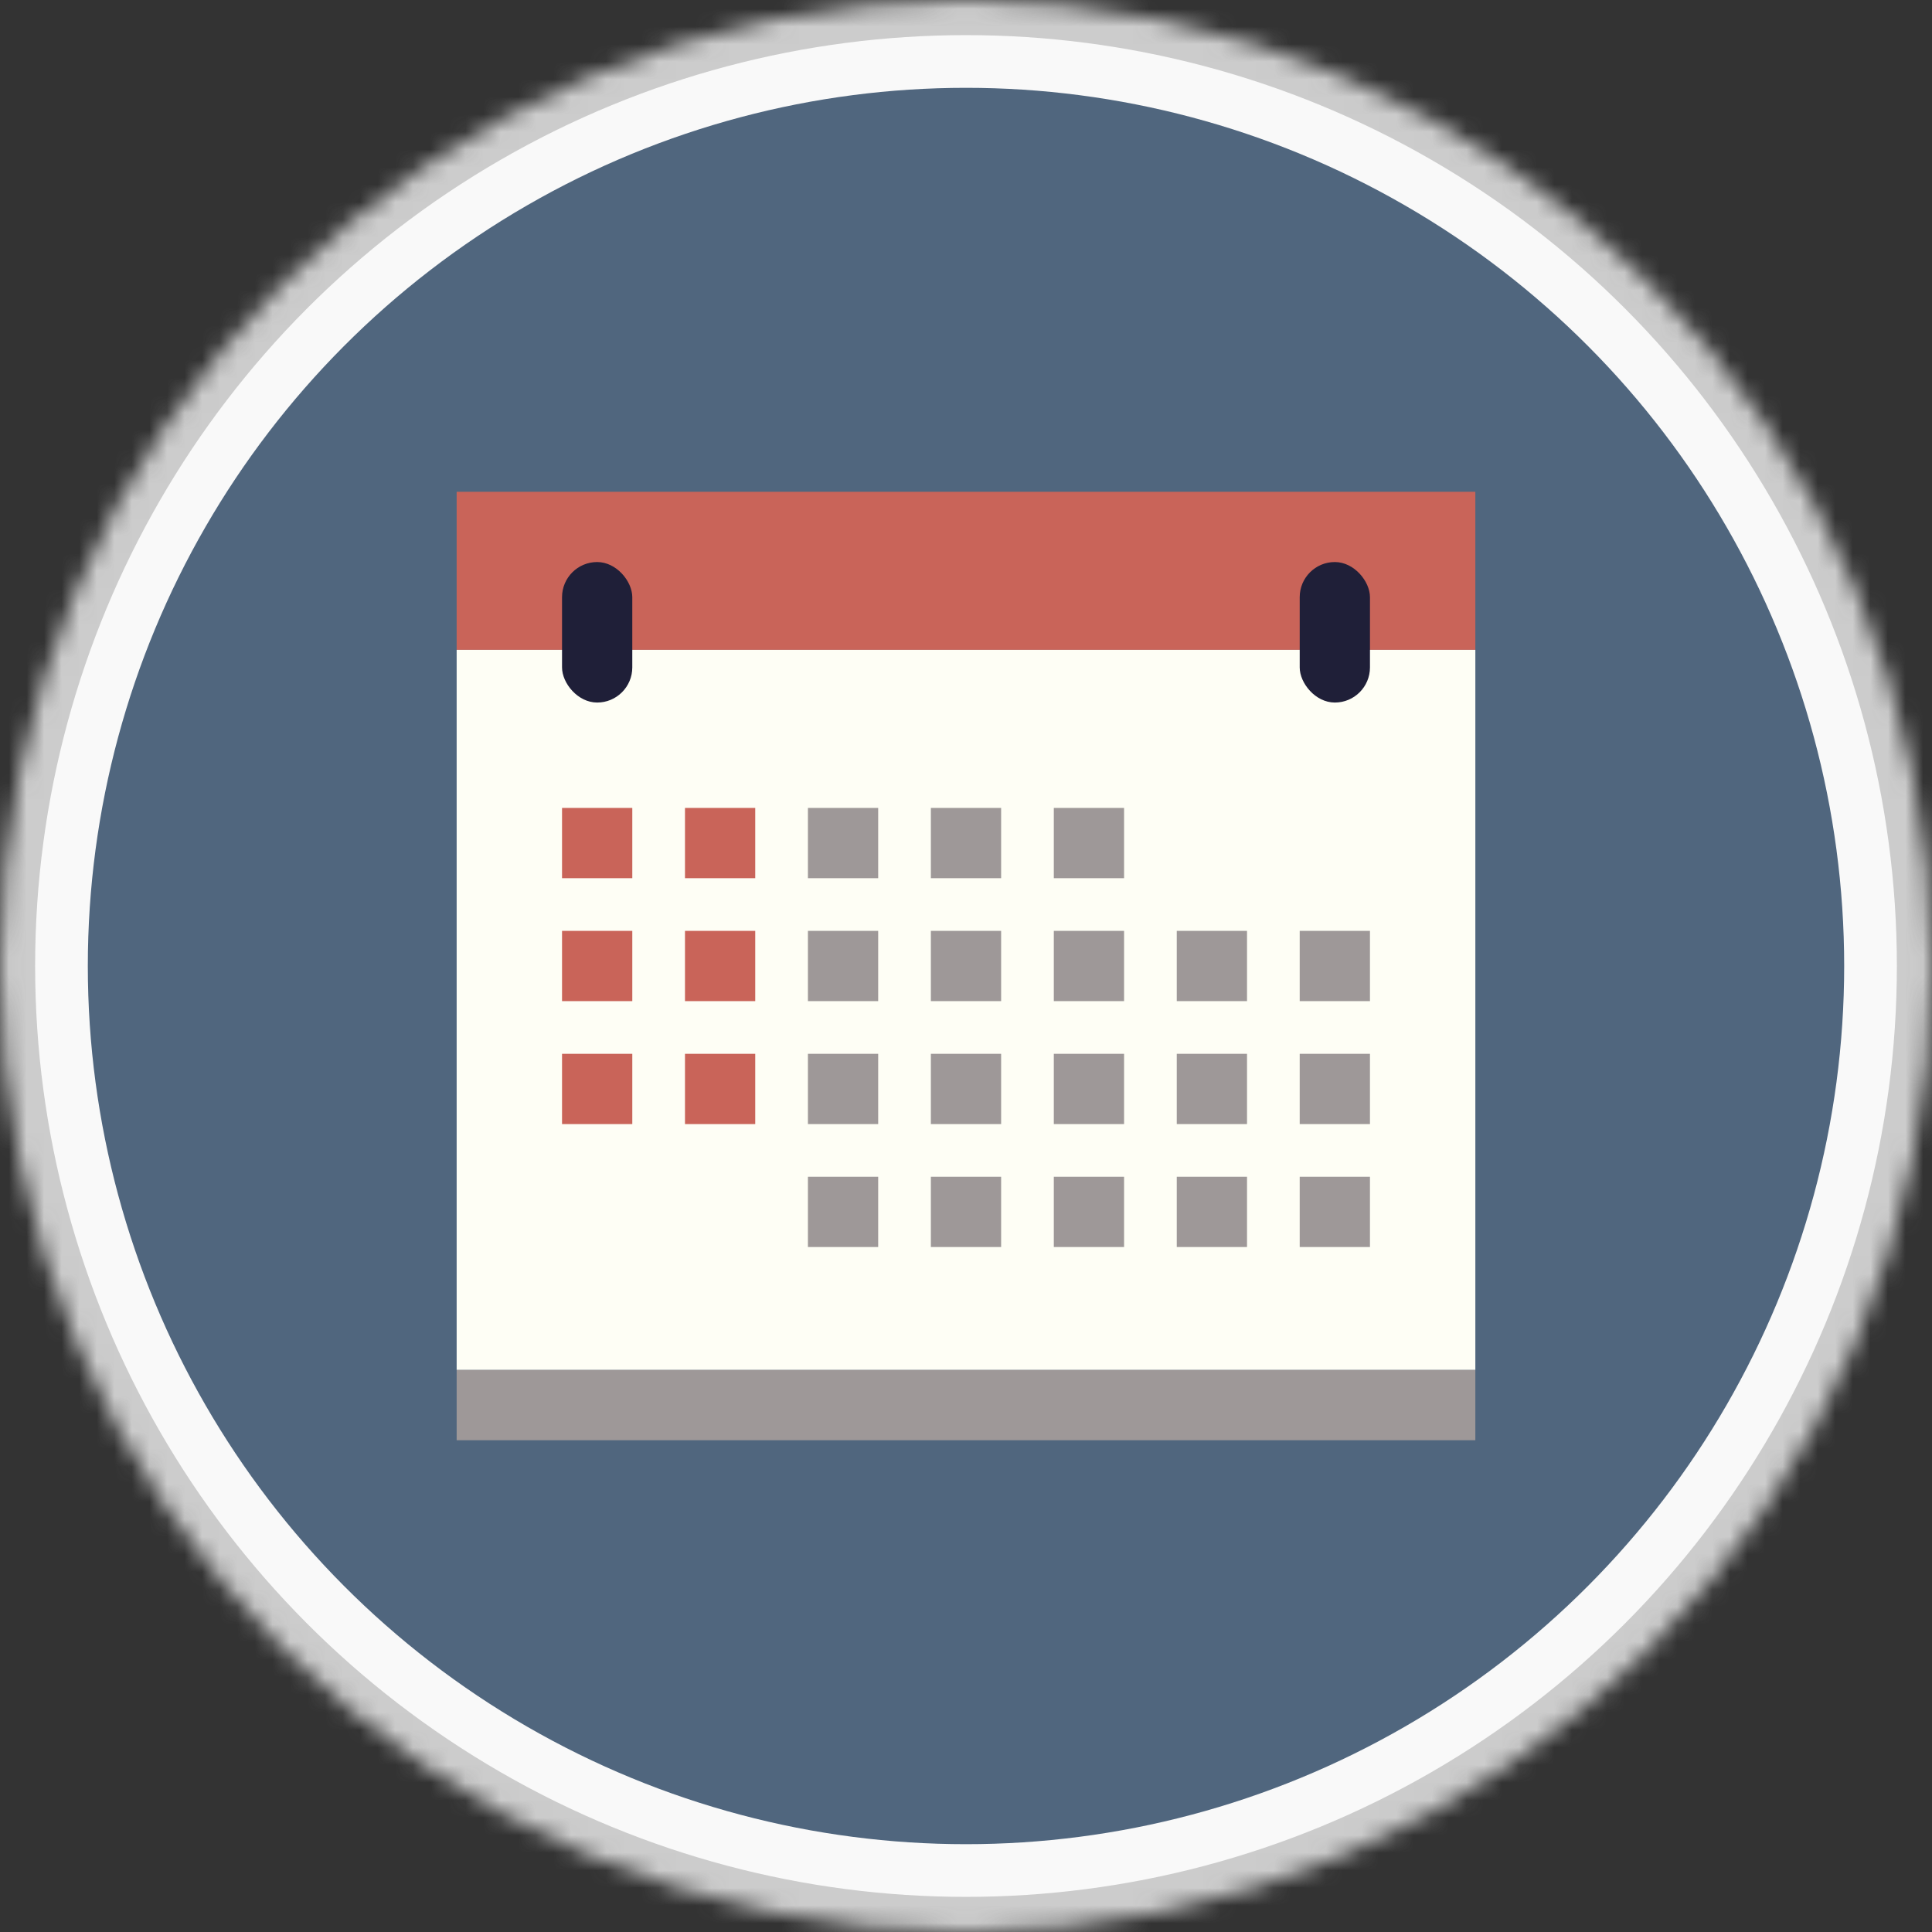 <?xml version="1.0" encoding="UTF-8"?>
<svg width="110px" height="110px" viewBox="0 0 110 110" version="1.1" xmlns="http://www.w3.org/2000/svg" xmlns:xlink="http://www.w3.org/1999/xlink">
    <rect x="0" y="0" width="110" height="110" fill="#333333" stroke="none"/>
    <!-- Generator: Sketch 40 (33762) - http://www.bohemiancoding.com/sketch -->
    <title>catalogos/budget-mes</title>
    <desc>Created with Sketch.</desc>
    <defs>
        <circle id="path-1" cx="55" cy="55" r="55"></circle>
        <mask id="mask-2" maskContentUnits="userSpaceOnUse" maskUnits="objectBoundingBox" x="0" y="0" width="110" height="110" fill="white">
            <use xlink:href="#path-1"></use>
        </mask>
    </defs>
    <g id="IMM-desktop" stroke="none" stroke-width="1" fill="none" fill-rule="evenodd">
        <g id="catalogos/budget-mes">
            <use id="Oval-4" stroke="#CCCCCC" mask="url(#mask-2)" stroke-width="4" fill="#F9F9F9" xlink:href="#path-1"></use>
            <circle id="Oval-4-Copy" fill="#50667E" cx="55" cy="55" r="50"></circle>
            <g id="Group-30" transform="translate(26, 28)">
                <rect id="Rectangle-41" fill="#C96459" x="0" y="0" width="58" height="9"></rect>
                <rect id="Rectangle-43" fill="#FEFEF5" x="0" y="9" width="58" height="41"></rect>
                <rect id="Rectangle-44" fill="#9E9898" x="0" y="50" width="58" height="4"></rect>
                <rect id="Rectangle-42" fill="#1F1F38" x="6" y="4" width="4" height="8" rx="2"></rect>
                <rect id="Rectangle-42-Copy" fill="#1F1F38" x="48" y="4" width="4" height="8" rx="2"></rect>
                <rect id="Rectangle-45" fill="#C96459" x="6" y="18" width="4" height="4"></rect>
                <rect id="Rectangle-45-Copy-7" fill="#C96459" x="6" y="25" width="4" height="4"></rect>
                <rect id="Rectangle-45-Copy" fill="#C96459" x="13" y="18" width="4" height="4"></rect>
                <rect id="Rectangle-45-Copy-8" fill="#C96459" x="13" y="25" width="4" height="4"></rect>
                <rect id="Rectangle-45-Copy-20" fill="#C96459" x="6" y="32" width="4" height="4"></rect>
                <rect id="Rectangle-45-Copy-19" fill="#C96459" x="13" y="32" width="4" height="4"></rect>
                <g id="Group-31" transform="translate(20, 18)" fill="#9E9898">
                    <rect id="Rectangle-45-Copy-2" x="0" y="0" width="4" height="4"></rect>
                    <rect id="Rectangle-45-Copy-9" x="0" y="7" width="4" height="4"></rect>
                    <rect id="Rectangle-45-Copy-3" x="7" y="0" width="4" height="4"></rect>
                    <rect id="Rectangle-45-Copy-10" x="7" y="7" width="4" height="4"></rect>
                    <rect id="Rectangle-45-Copy-11" x="21" y="7" width="4" height="4"></rect>
                    <rect id="Rectangle-45-Copy-4" x="14" y="0" width="4" height="4"></rect>
                    <rect id="Rectangle-45-Copy-12" x="14" y="7" width="4" height="4"></rect>
                    <rect id="Rectangle-45-Copy-13" x="28" y="7" width="4" height="4"></rect>
                    <rect id="Rectangle-45-Copy-18" x="0" y="14" width="4" height="4"></rect>
                    <rect id="Rectangle-45-Copy-17" x="7" y="14" width="4" height="4"></rect>
                    <rect id="Rectangle-45-Copy-16" x="21" y="14" width="4" height="4"></rect>
                    <rect id="Rectangle-45-Copy-15" x="14" y="14" width="4" height="4"></rect>
                    <rect id="Rectangle-45-Copy-14" x="28" y="14" width="4" height="4"></rect>
                    <rect id="Rectangle-45-Copy-25" x="0" y="21" width="4" height="4"></rect>
                    <rect id="Rectangle-45-Copy-24" x="7" y="21" width="4" height="4"></rect>
                    <rect id="Rectangle-45-Copy-23" x="21" y="21" width="4" height="4"></rect>
                    <rect id="Rectangle-45-Copy-22" x="14" y="21" width="4" height="4"></rect>
                    <rect id="Rectangle-45-Copy-21" x="28" y="21" width="4" height="4"></rect>
                </g>
            </g>
        </g>
    </g>
</svg>
